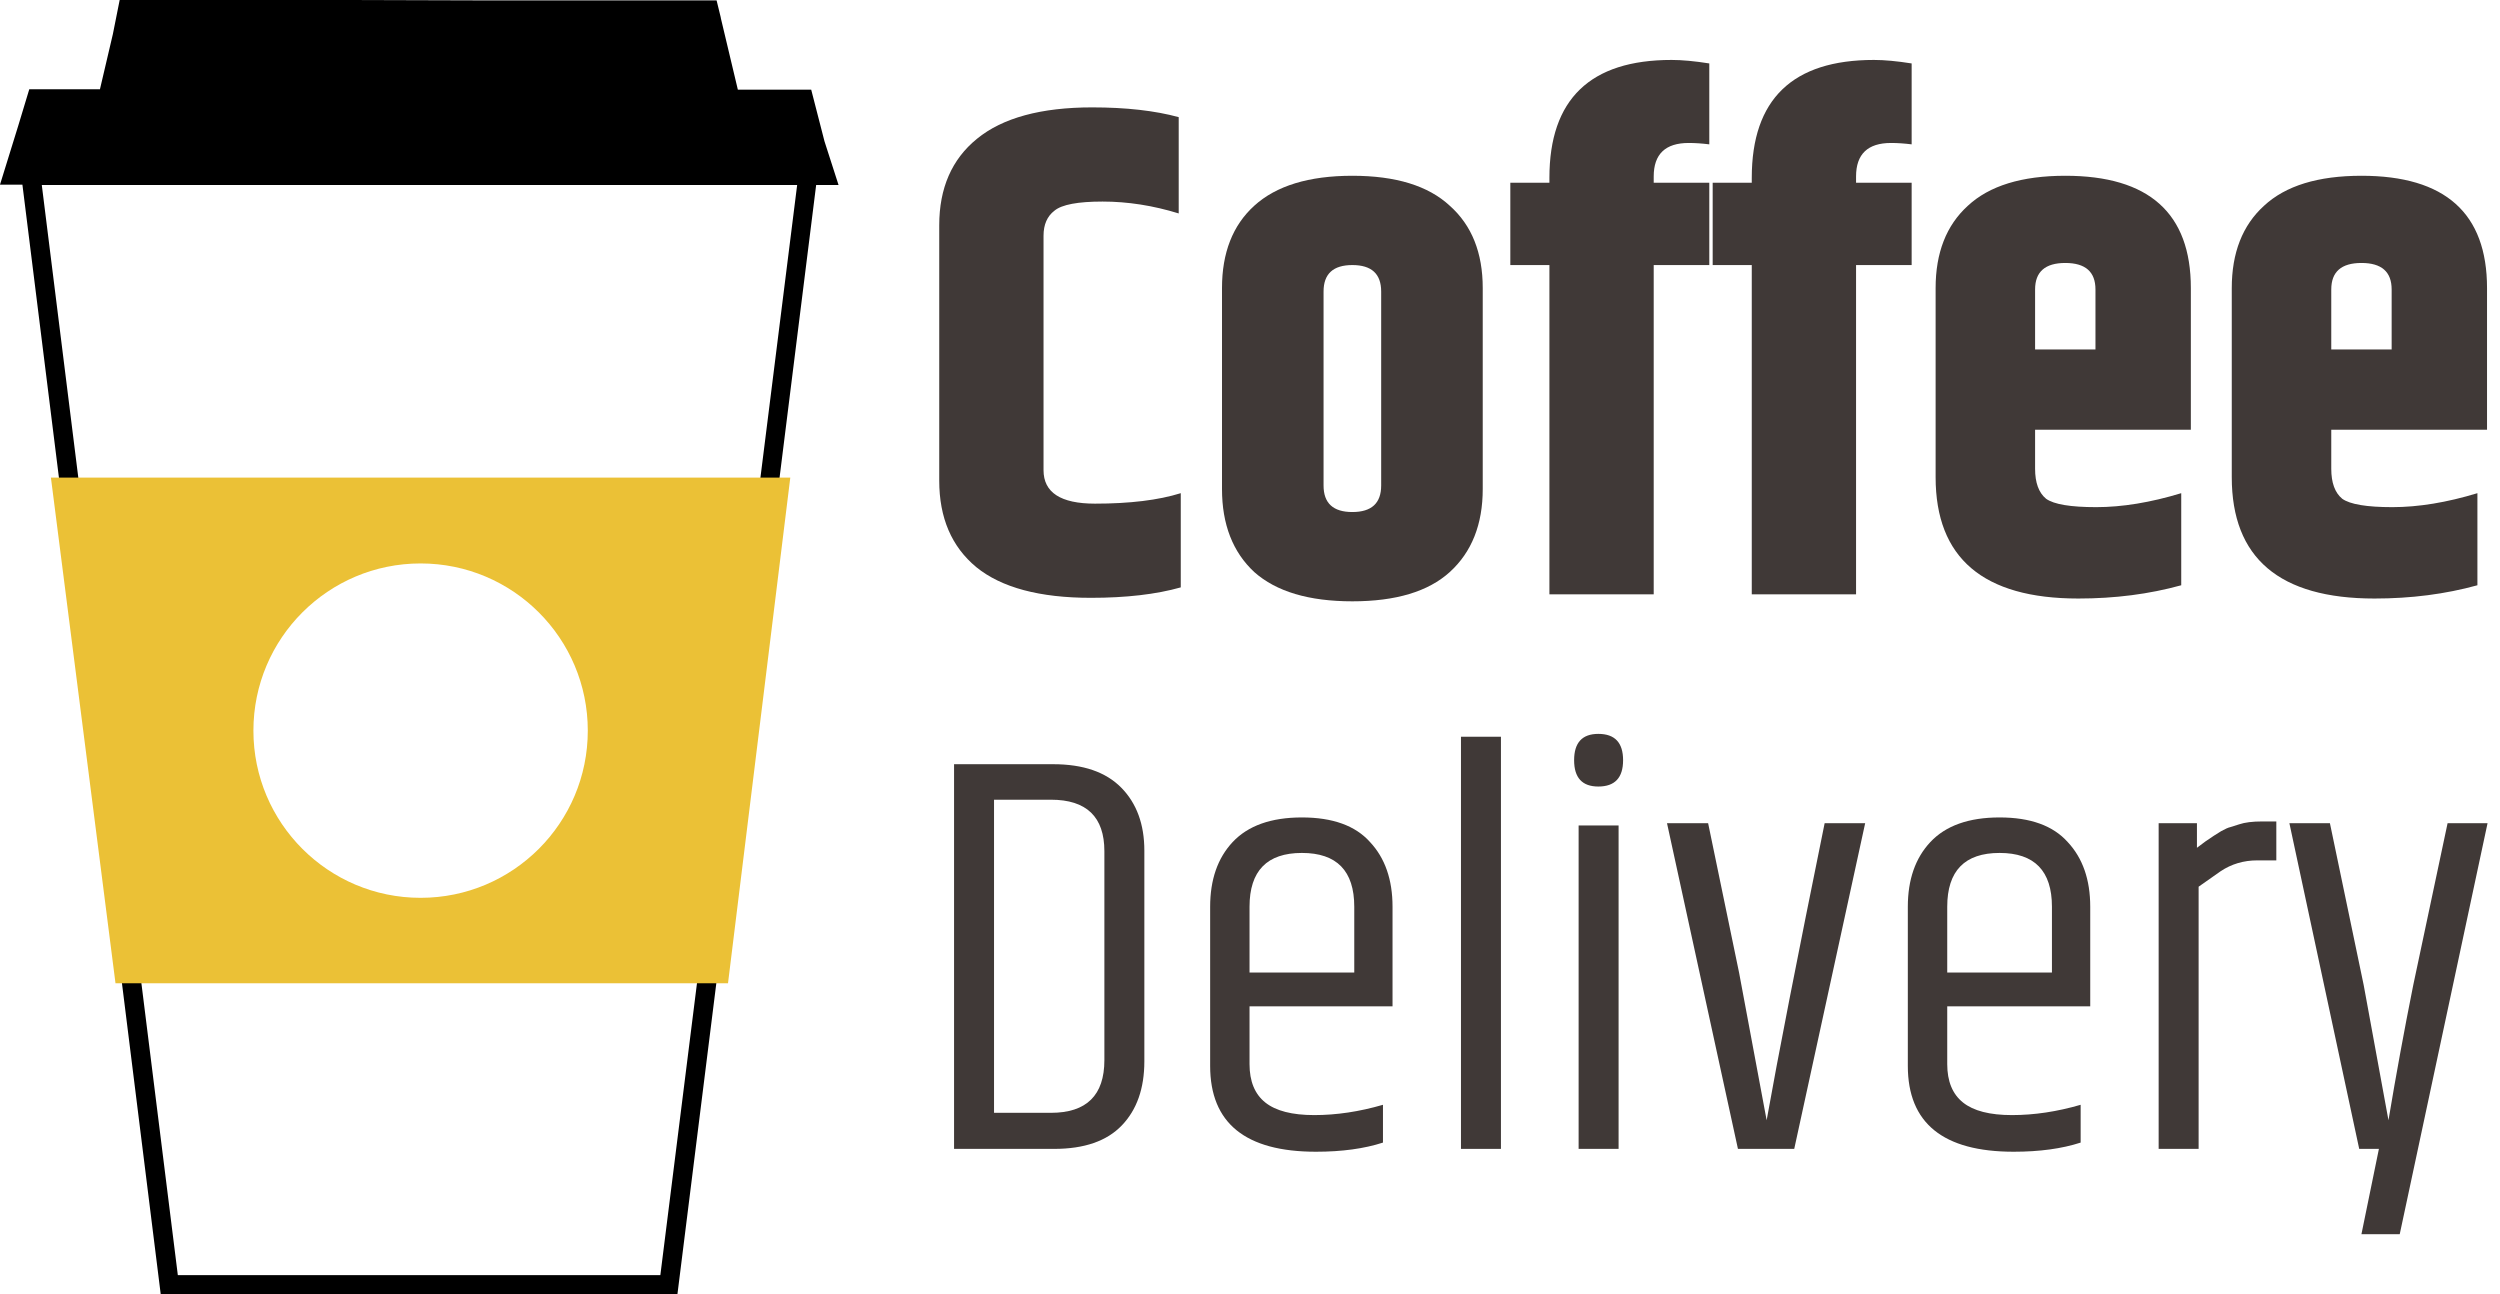 <svg width="85" height="44" viewBox="0 0 85 44" fill="none" xmlns="http://www.w3.org/2000/svg">
<path d="M28.033 4.806L27.581 3.049H25.087L24.506 0.607C24.506 0.607 24.506 0.607 24.506 0.594L24.364 0.013H23.757H21.225H16.251L11.924 0L6.756 1.97119e-06H4.715H4.069L3.837 1.163L3.398 3.036H0.995L0.62 4.276L0 6.278H0.762L5.464 44H23.033L27.749 6.291H28.511L28.033 4.806ZM22.452 43.354H6.046L1.421 6.291H27.103L22.452 43.354Z" fill="black"/>
<path d="M1.731 16.238L3.927 33.432H24.752L26.87 16.238H1.731ZM14.3 30.526C11.161 30.526 8.616 27.981 8.616 24.842C8.616 21.702 11.161 19.157 14.3 19.157C17.44 19.157 19.985 21.702 19.985 24.842C19.985 27.981 17.44 30.526 14.3 30.526Z" fill="#EBC136"/>
<path d="M31.934 7.66C31.934 6.395 32.362 5.414 33.217 4.719C34.088 4.007 35.394 3.651 37.136 3.651C38.287 3.651 39.267 3.762 40.076 3.983V7.257C39.205 6.988 38.342 6.853 37.486 6.853C36.646 6.853 36.102 6.956 35.853 7.162C35.604 7.352 35.48 7.636 35.48 8.016V15.986C35.48 16.745 36.063 17.124 37.23 17.124C38.412 17.124 39.384 17.006 40.146 16.768V19.971C39.306 20.208 38.287 20.326 37.09 20.326C35.348 20.326 34.049 19.978 33.194 19.283C32.354 18.587 31.934 17.606 31.934 16.341V7.66Z" fill="#403937"/>
<path d="M46.96 9.913C46.96 9.312 46.634 9.012 45.98 9.012C45.327 9.012 45.001 9.312 45.001 9.913V16.507C45.001 17.108 45.327 17.409 45.98 17.409C46.634 17.409 46.96 17.108 46.96 16.507V9.913ZM41.548 9.795C41.548 8.593 41.913 7.66 42.644 6.996C43.391 6.316 44.503 5.976 45.98 5.976C47.458 5.976 48.562 6.316 49.293 6.996C50.04 7.66 50.413 8.593 50.413 9.795V16.626C50.413 17.828 50.04 18.769 49.293 19.449C48.562 20.113 47.458 20.445 45.98 20.445C44.503 20.445 43.391 20.113 42.644 19.449C41.913 18.769 41.548 17.828 41.548 16.626V9.795Z" fill="#403937"/>
<path d="M52.68 6.047C52.68 3.375 54.065 2.038 56.833 2.038C57.191 2.038 57.618 2.078 58.116 2.157V4.908C57.867 4.877 57.634 4.861 57.416 4.861C56.623 4.861 56.226 5.24 56.226 6V6.213H58.116V9.012H56.226V20.208H52.68V9.012H51.351V6.213H52.68V6.047Z" fill="#403937"/>
<path d="M59.56 6.047C59.56 3.375 60.945 2.038 63.713 2.038C64.071 2.038 64.498 2.078 64.996 2.157V4.908C64.747 4.877 64.514 4.861 64.296 4.861C63.503 4.861 63.106 5.24 63.106 6V6.213H64.996V9.012H63.106V20.208H59.56V9.012H58.231V6.213H59.56V6.047Z" fill="#403937"/>
<path d="M65.811 16.223V9.795C65.811 8.593 66.176 7.66 66.907 6.996C67.638 6.316 68.742 5.976 70.22 5.976C73.066 5.976 74.489 7.249 74.489 9.795V14.61H69.193V15.938C69.193 16.413 69.318 16.753 69.567 16.958C69.831 17.148 70.399 17.243 71.27 17.243C72.156 17.243 73.12 17.085 74.162 16.768V19.899C73.074 20.2 71.907 20.35 70.663 20.35C67.428 20.35 65.811 18.974 65.811 16.223ZM69.193 11.882H71.246V9.842C71.246 9.241 70.904 8.941 70.22 8.941C69.536 8.941 69.193 9.241 69.193 9.842V11.882Z" fill="#403937"/>
<path d="M75.88 16.223V9.795C75.88 8.593 76.246 7.66 76.977 6.996C77.708 6.316 78.812 5.976 80.29 5.976C83.136 5.976 84.559 7.249 84.559 9.795V14.61H79.263V15.938C79.263 16.413 79.387 16.753 79.636 16.958C79.901 17.148 80.468 17.243 81.339 17.243C82.226 17.243 83.19 17.085 84.232 16.768V19.899C83.143 20.2 81.977 20.35 80.733 20.35C77.498 20.35 75.88 18.974 75.88 16.223ZM79.263 11.882H81.316V9.842C81.316 9.241 80.974 8.941 80.29 8.941C79.605 8.941 79.263 9.241 79.263 9.842V11.882Z" fill="#403937"/>
<path d="M37.549 28.941C37.549 27.774 36.943 27.19 35.731 27.19H33.797V37.836H35.731C36.943 37.836 37.549 37.239 37.549 36.045V28.941ZM32.438 25.983H35.807C36.828 25.983 37.6 26.249 38.123 26.781C38.647 27.313 38.908 28.027 38.908 28.922V36.084C38.908 37.005 38.653 37.732 38.142 38.264C37.632 38.796 36.866 39.062 35.845 39.062H32.438V25.983Z" fill="#403937"/>
<path d="M41.145 36.24V30.829C41.145 29.908 41.4 29.175 41.91 28.63C42.434 28.072 43.218 27.793 44.265 27.793C45.311 27.793 46.083 28.072 46.581 28.63C47.091 29.175 47.346 29.908 47.346 30.829V34.216H42.484V36.181C42.484 36.765 42.663 37.2 43.02 37.485C43.378 37.771 43.933 37.913 44.686 37.913C45.439 37.913 46.217 37.797 47.021 37.563V38.848C46.383 39.055 45.624 39.159 44.743 39.159C42.344 39.159 41.145 38.186 41.145 36.24ZM42.484 33.067H46.045V30.829C46.045 29.61 45.452 29 44.265 29C43.078 29 42.484 29.61 42.484 30.829V33.067Z" fill="#403937"/>
<path d="M49.673 25.049H51.032V39.062H49.673V25.049Z" fill="#403937"/>
<path d="M54.343 26.742C53.795 26.742 53.52 26.444 53.52 25.847C53.52 25.25 53.795 24.952 54.343 24.952C54.905 24.952 55.185 25.25 55.185 25.847C55.185 26.444 54.905 26.742 54.343 26.742ZM53.673 28.066H55.032V39.062H53.673V28.066Z" fill="#403937"/>
<path d="M62.038 27.988H63.416L61.004 39.062H59.09L56.678 27.988H58.076L59.128 33.067L60.066 38.089C60.449 35.935 61.106 32.568 62.038 27.988Z" fill="#403937"/>
<path d="M64.866 36.24V30.829C64.866 29.908 65.121 29.175 65.632 28.63C66.155 28.072 66.94 27.793 67.986 27.793C69.032 27.793 69.804 28.072 70.302 28.63C70.812 29.175 71.068 29.908 71.068 30.829V34.216H66.206V36.181C66.206 36.765 66.385 37.2 66.742 37.485C67.099 37.771 67.654 37.913 68.407 37.913C69.16 37.913 69.938 37.797 70.742 37.563V38.848C70.104 39.055 69.345 39.159 68.465 39.159C66.065 39.159 64.866 38.186 64.866 36.24ZM66.206 33.067H69.766V30.829C69.766 29.61 69.173 29 67.986 29C66.799 29 66.206 29.61 66.206 30.829V33.067Z" fill="#403937"/>
<path d="M76.916 27.929H77.395V29.253H76.744C76.285 29.253 75.87 29.376 75.5 29.623C75.385 29.7 75.136 29.876 74.753 30.148V39.062H73.394V27.988H74.696V28.825C74.734 28.799 74.83 28.727 74.983 28.61C75.149 28.494 75.245 28.429 75.27 28.416C75.308 28.39 75.391 28.338 75.519 28.26C75.659 28.182 75.761 28.137 75.825 28.124C75.902 28.098 76.004 28.066 76.132 28.027C76.323 27.962 76.585 27.929 76.916 27.929Z" fill="#403937"/>
<path d="M83.218 27.988H84.577L81.591 41.962H80.289L80.883 39.062H80.213L77.839 27.988H79.217L80.366 33.496L81.208 38.089C81.463 36.558 81.744 35.027 82.05 33.496L83.218 27.988Z" fill="#403937"/>
</svg>
